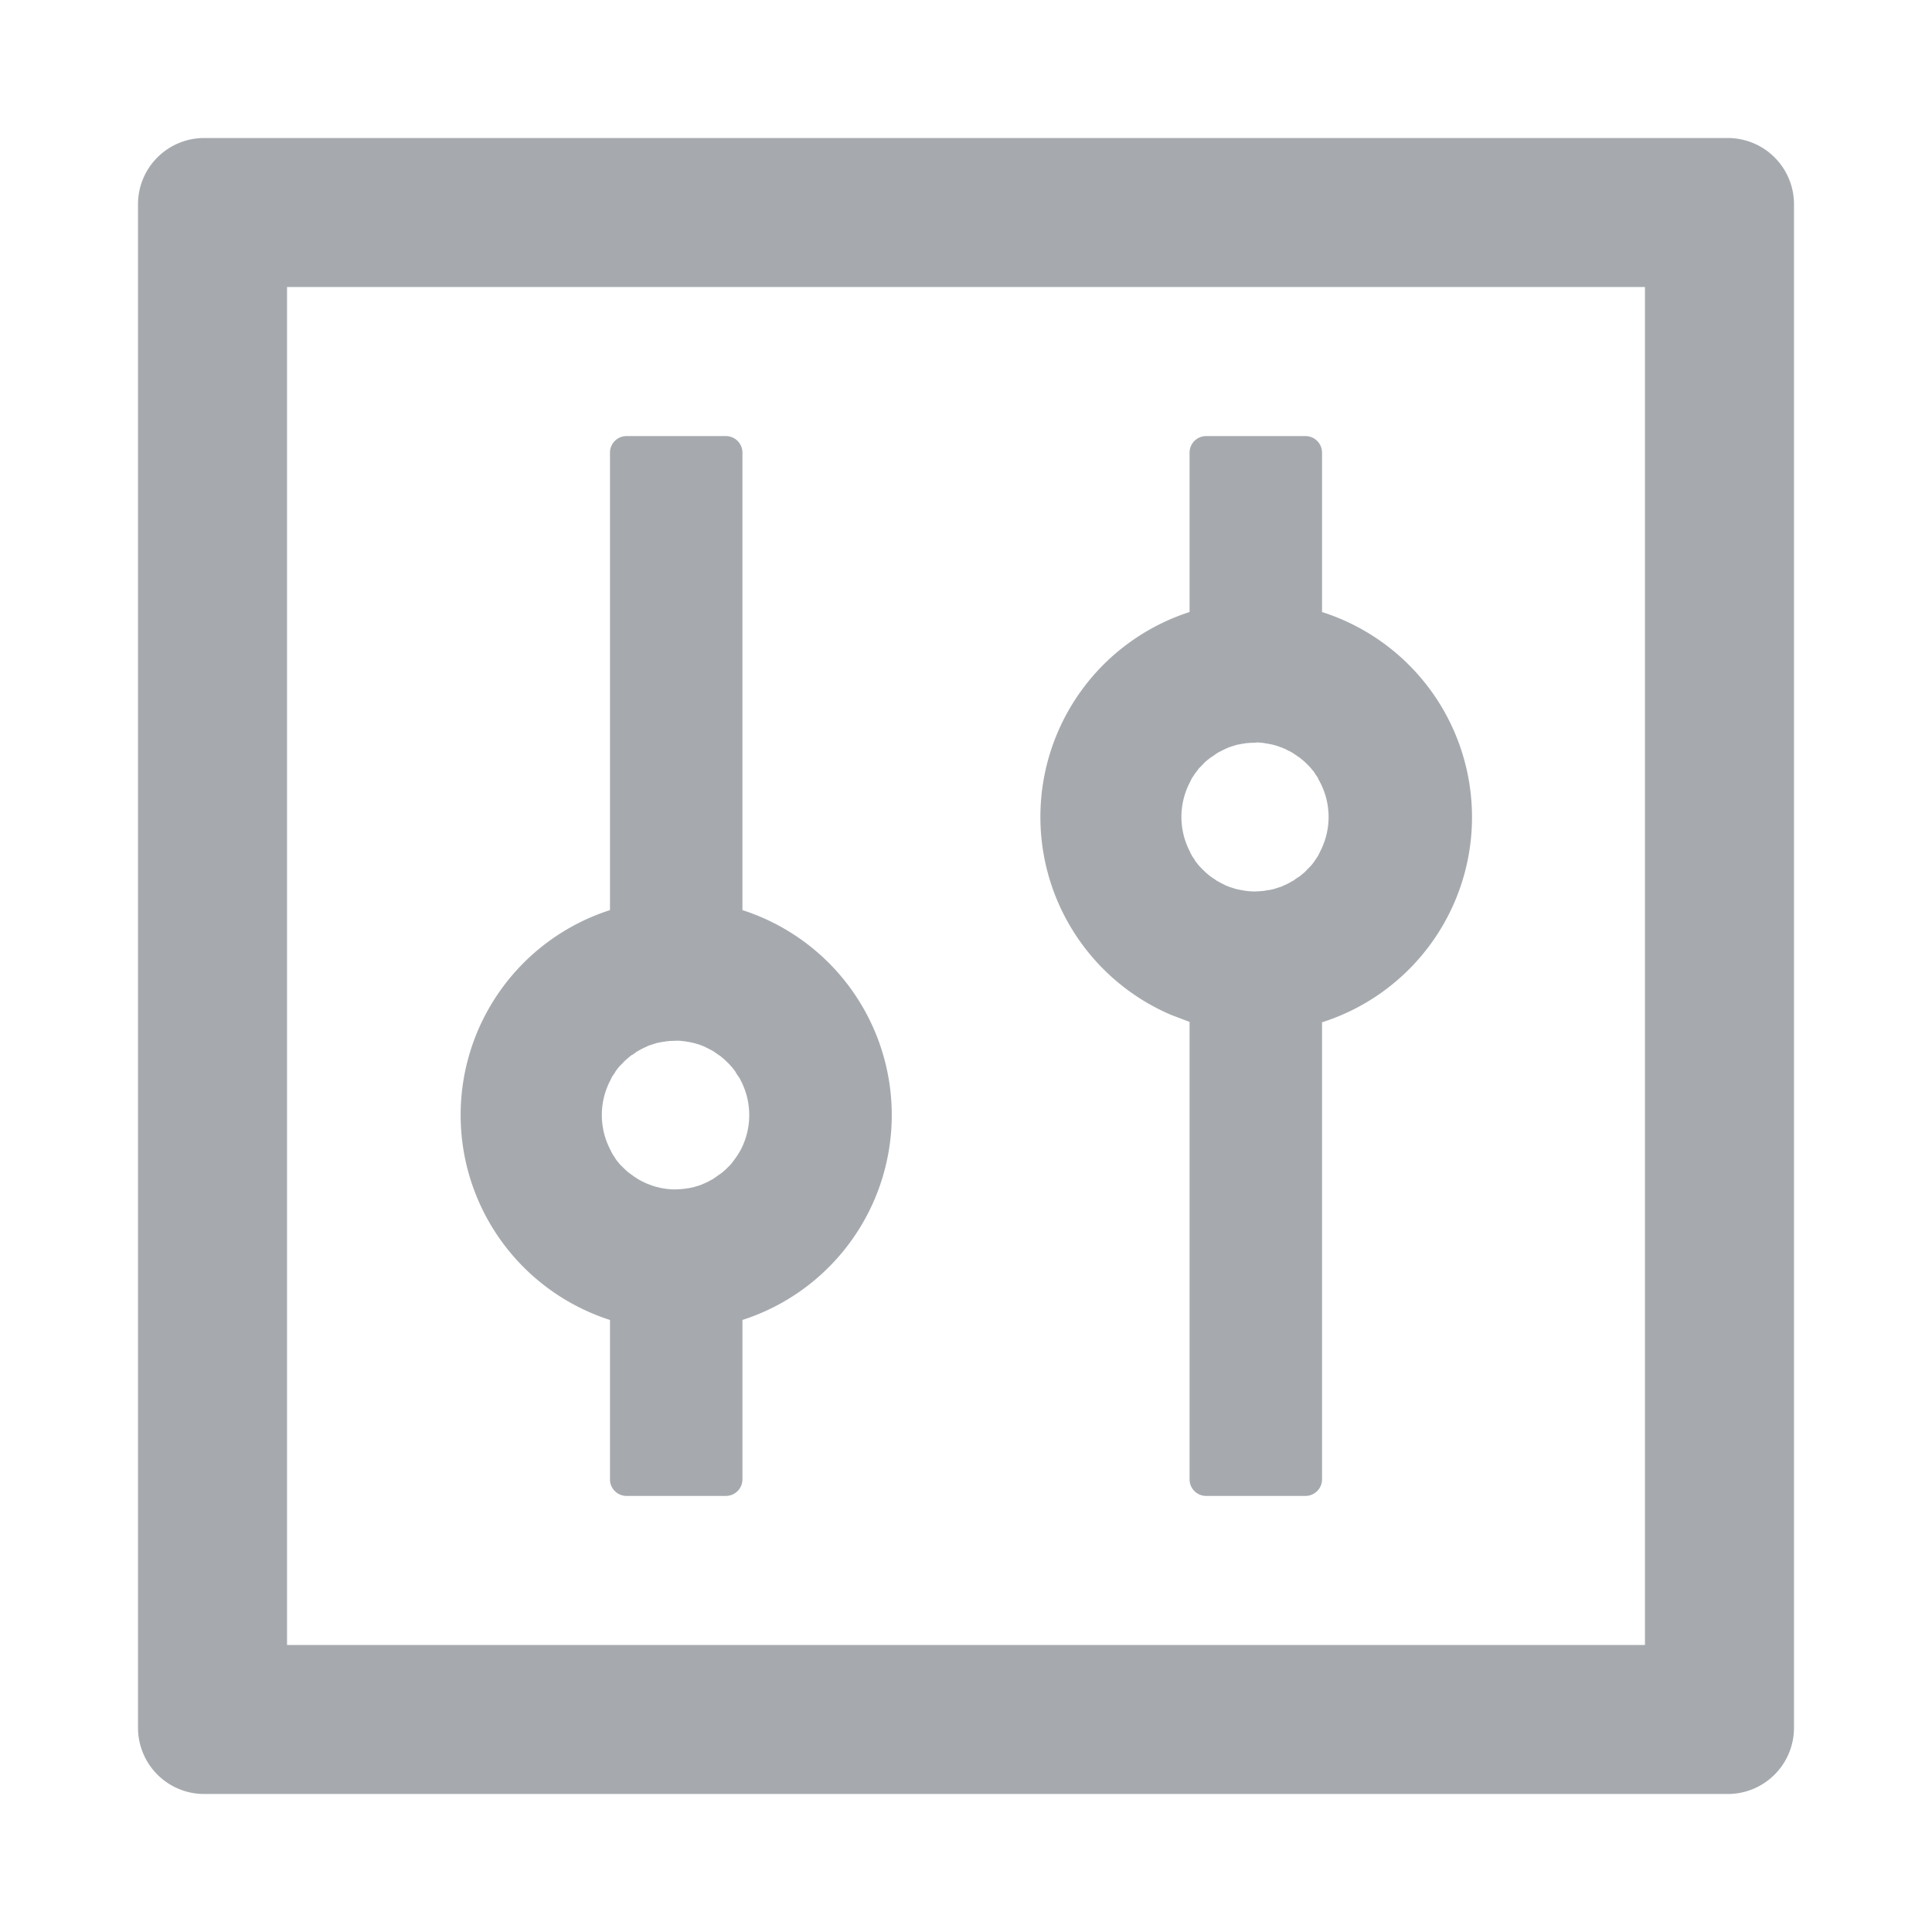 <?xml version="1.0" standalone="no"?><!DOCTYPE svg PUBLIC "-//W3C//DTD SVG 1.1//EN" "http://www.w3.org/Graphics/SVG/1.1/DTD/svg11.dtd"><svg t="1641783496447" class="icon" viewBox="0 0 1024 1024" version="1.1" xmlns="http://www.w3.org/2000/svg" p-id="2188" xmlns:xlink="http://www.w3.org/1999/xlink" width="200" height="200"><defs><style type="text/css"></style></defs><path d="M915.749 73.143a35.109 35.109 0 0 1 35.109 35.109v807.497a35.109 35.109 0 0 1-35.109 35.109H108.251a35.109 35.109 0 0 1-35.109-35.109V108.251A35.109 35.109 0 0 1 108.251 73.143z m-43.886 78.994H152.137v719.726h719.726V152.137zM384.731 231.131a8.777 8.777 0 0 1 8.777 8.777v242.469a121.271 121.271 0 0 0-2.341-0.731l2.341 0.731A114.103 114.103 0 0 1 358.4 705.097l23.845-2.487 11.264-2.999v84.48a8.777 8.777 0 0 1-8.777 8.777h-52.663a8.777 8.777 0 0 1-8.777-8.777V699.611a114.103 114.103 0 0 1 0-217.234V239.909a8.777 8.777 0 0 1 8.777-8.777zM665.6 547.109c12.288 0 24.064-1.902 35.109-5.486v242.469a8.777 8.777 0 0 1-8.777 8.777h-52.663a8.777 8.777 0 0 1-8.777-8.777V541.623l-9.655-3.657a114.103 114.103 0 0 1 9.655-213.577V239.909a8.777 8.777 0 0 1 8.777-8.777h52.663a8.777 8.777 0 0 1 8.777 8.777v84.48a114.103 114.103 0 0 1-47.177 222.135z m-306.395 4.535h-1.243l-2.56 0.073-2.56 0.219c-0.219 0.146-0.366 0.146-0.585 0.146l-2.414 0.366-0.585 0.146a11.483 11.483 0 0 0-1.829 0.439l-0.658 0.219-2.267 0.731c-0.805 0.219-1.463 0.585-2.194 0.951l-0.731 0.293-1.755 0.878c-0.073 0.146-0.293 0.146-0.366 0.219l-2.121 1.17-0.439 0.366-1.536 1.097-0.585 0.293a21.065 21.065 0 0 0-1.829 1.463l-1.755 1.536-2.853 2.926-0.731 0.878-0.366 0.439-1.097 1.536-0.293 0.585-1.39 1.975-1.024 2.121a39.717 39.717 0 0 0 0 36.571c0.293 0.731 0.658 1.317 1.024 1.975v0.146l1.463 2.194a9.216 9.216 0 0 0 1.317 1.902l0.366 0.439a21.943 21.943 0 0 0 1.463 1.755l0.366 0.293 1.755 1.755a21.943 21.943 0 0 0 1.755 1.536l1.902 1.463 0.512 0.293c0.439 0.439 0.951 0.731 1.536 1.097 1.097 0.731 1.902 1.243 2.56 1.536 0.073 0.146 0.293 0.146 0.366 0.219l1.755 0.878c1.463 0.658 2.121 0.951 2.926 1.17 0.731 0.366 1.463 0.585 2.267 0.805l0.658 0.219 1.902 0.439 0.512 0.146c0.731 0.219 1.609 0.293 2.414 0.439a37.888 37.888 0 0 0 5.705 0.439l2.487-0.146 2.706-0.219c0.219-0.146 0.293-0.146 0.512-0.146 0.731-0.073 1.609-0.146 2.414-0.366l0.293-0.073a13.897 13.897 0 0 0 2.121-0.512l0.658-0.219a18.871 18.871 0 0 0 2.341-0.731l2.194-0.951c1.317-0.585 1.829-0.805 2.341-1.17l0.439-0.219c0.805-0.439 1.463-0.731 2.121-1.243l1.975-1.39 0.512-0.366a21.065 21.065 0 0 0 1.902-1.39l1.755-1.536 2.121-2.121c0.512-0.512 0.951-1.024 1.463-1.755l1.463-1.975 0.366-0.512 1.317-1.975 0.073-0.146 1.097-1.902a39.717 39.717 0 0 0 0-36.645c-0.366-0.731-0.658-1.39-1.097-1.975-0.146 0-0.146-0.146-0.146-0.146l-1.317-1.975-0.293-0.585c-0.366-0.512-0.658-1.024-1.097-1.463a23.259 23.259 0 0 0-1.902-2.194l-0.293-0.366-2.633-2.56-0.878-0.731c-0.512-0.439-1.17-1.024-1.902-1.463l-2.048-1.39-0.439-0.366a20.407 20.407 0 0 0-2.121-1.17c-0.073-0.146-0.293-0.146-0.439-0.219a13.166 13.166 0 0 0-1.755-0.878l-0.585-0.366-2.194-0.878a18.871 18.871 0 0 0-2.341-0.731l-0.658-0.219c-0.585-0.146-1.243-0.366-1.902-0.439L364.983 552.229l-1.243-0.146c-0.219-0.146-0.366-0.146-0.585-0.146l-1.975-0.219c-1.463-0.146-2.267-0.146-3.145-0.146z m307.2-157.989h-1.243l-2.487 0.073-2.706 0.219c-0.146 0.146-0.293 0.146-0.512 0.146-0.731 0.073-1.682 0.219-2.414 0.439h-0.293a13.897 13.897 0 0 0-2.121 0.512l-0.658 0.219-2.341 0.731-2.194 0.951-2.341 1.17-0.439 0.219c-0.805 0.439-1.463 0.731-2.121 1.243l-1.975 1.39-0.585 0.366a21.065 21.065 0 0 0-1.829 1.39c-0.658 0.512-1.243 0.951-1.755 1.536l-2.048 2.121c-0.585 0.512-1.024 1.024-1.536 1.755l-1.463 1.902-0.366 0.585-1.317 1.975-1.024 2.121a39.717 39.717 0 0 0 0 36.571c0.293 0.731 0.585 1.39 1.024 1.975V453.486l1.39 1.975 0.293 0.585c0.366 0.512 0.658 1.024 1.097 1.463 0.731 1.024 1.317 1.682 1.902 2.194l0.293 0.366 2.633 2.56 0.878 0.731 1.829 1.463 2.121 1.39 0.439 0.366 2.121 1.17c0.073 0.146 0.293 0.146 0.439 0.219a13.166 13.166 0 0 0 1.755 0.878l0.585 0.366 2.194 0.878 2.341 0.731 0.658 0.219c0.585 0.146 1.243 0.366 1.902 0.439l1.682 0.366 1.243 0.146a1.024 1.024 0 0 0 0.585 0.146l1.975 0.219a37.888 37.888 0 0 0 3.145 0.146l2.56-0.146 2.633-0.219c0.219-0.146 0.293-0.146 0.512-0.146l2.414-0.366 0.585-0.146a11.483 11.483 0 0 0 1.829-0.439l0.658-0.219 2.267-0.731c0.805-0.219 1.463-0.585 2.194-0.951l0.731-0.293 1.755-0.878c0.073-0.146 0.293-0.146 0.366-0.219l2.121-1.17 0.439-0.366 1.536-1.097 0.585-0.293a21.065 21.065 0 0 0 1.829-1.463c0.658-0.512 1.243-0.951 1.755-1.536l2.853-2.926 0.731-0.878 0.366-0.439 1.097-1.536 0.366-0.585 1.317-1.975 1.024-2.121a39.717 39.717 0 0 0-1.024-38.546V412.526l-1.463-2.194c-0.585-0.878-0.878-1.463-1.317-1.902l-0.366-0.366a21.943 21.943 0 0 0-1.463-1.755l-0.366-0.366-1.755-1.755a21.943 21.943 0 0 0-1.755-1.536l-1.829-1.463-0.585-0.293c-0.439-0.439-1.024-0.731-1.536-1.097a19.383 19.383 0 0 0-2.487-1.536c-0.146-0.146-0.366-0.146-0.512-0.219l-1.682-0.878c-1.463-0.658-2.121-0.951-2.926-1.17a18.871 18.871 0 0 0-2.267-0.805l-0.658-0.219-1.829-0.439-0.585-0.073c-0.731-0.219-1.682-0.366-2.414-0.439a14.336 14.336 0 0 0-2.56-0.366c-1.463-0.146-2.267-0.146-3.145-0.146z" fill="#A6AAAE" p-id="2189"></path></svg>